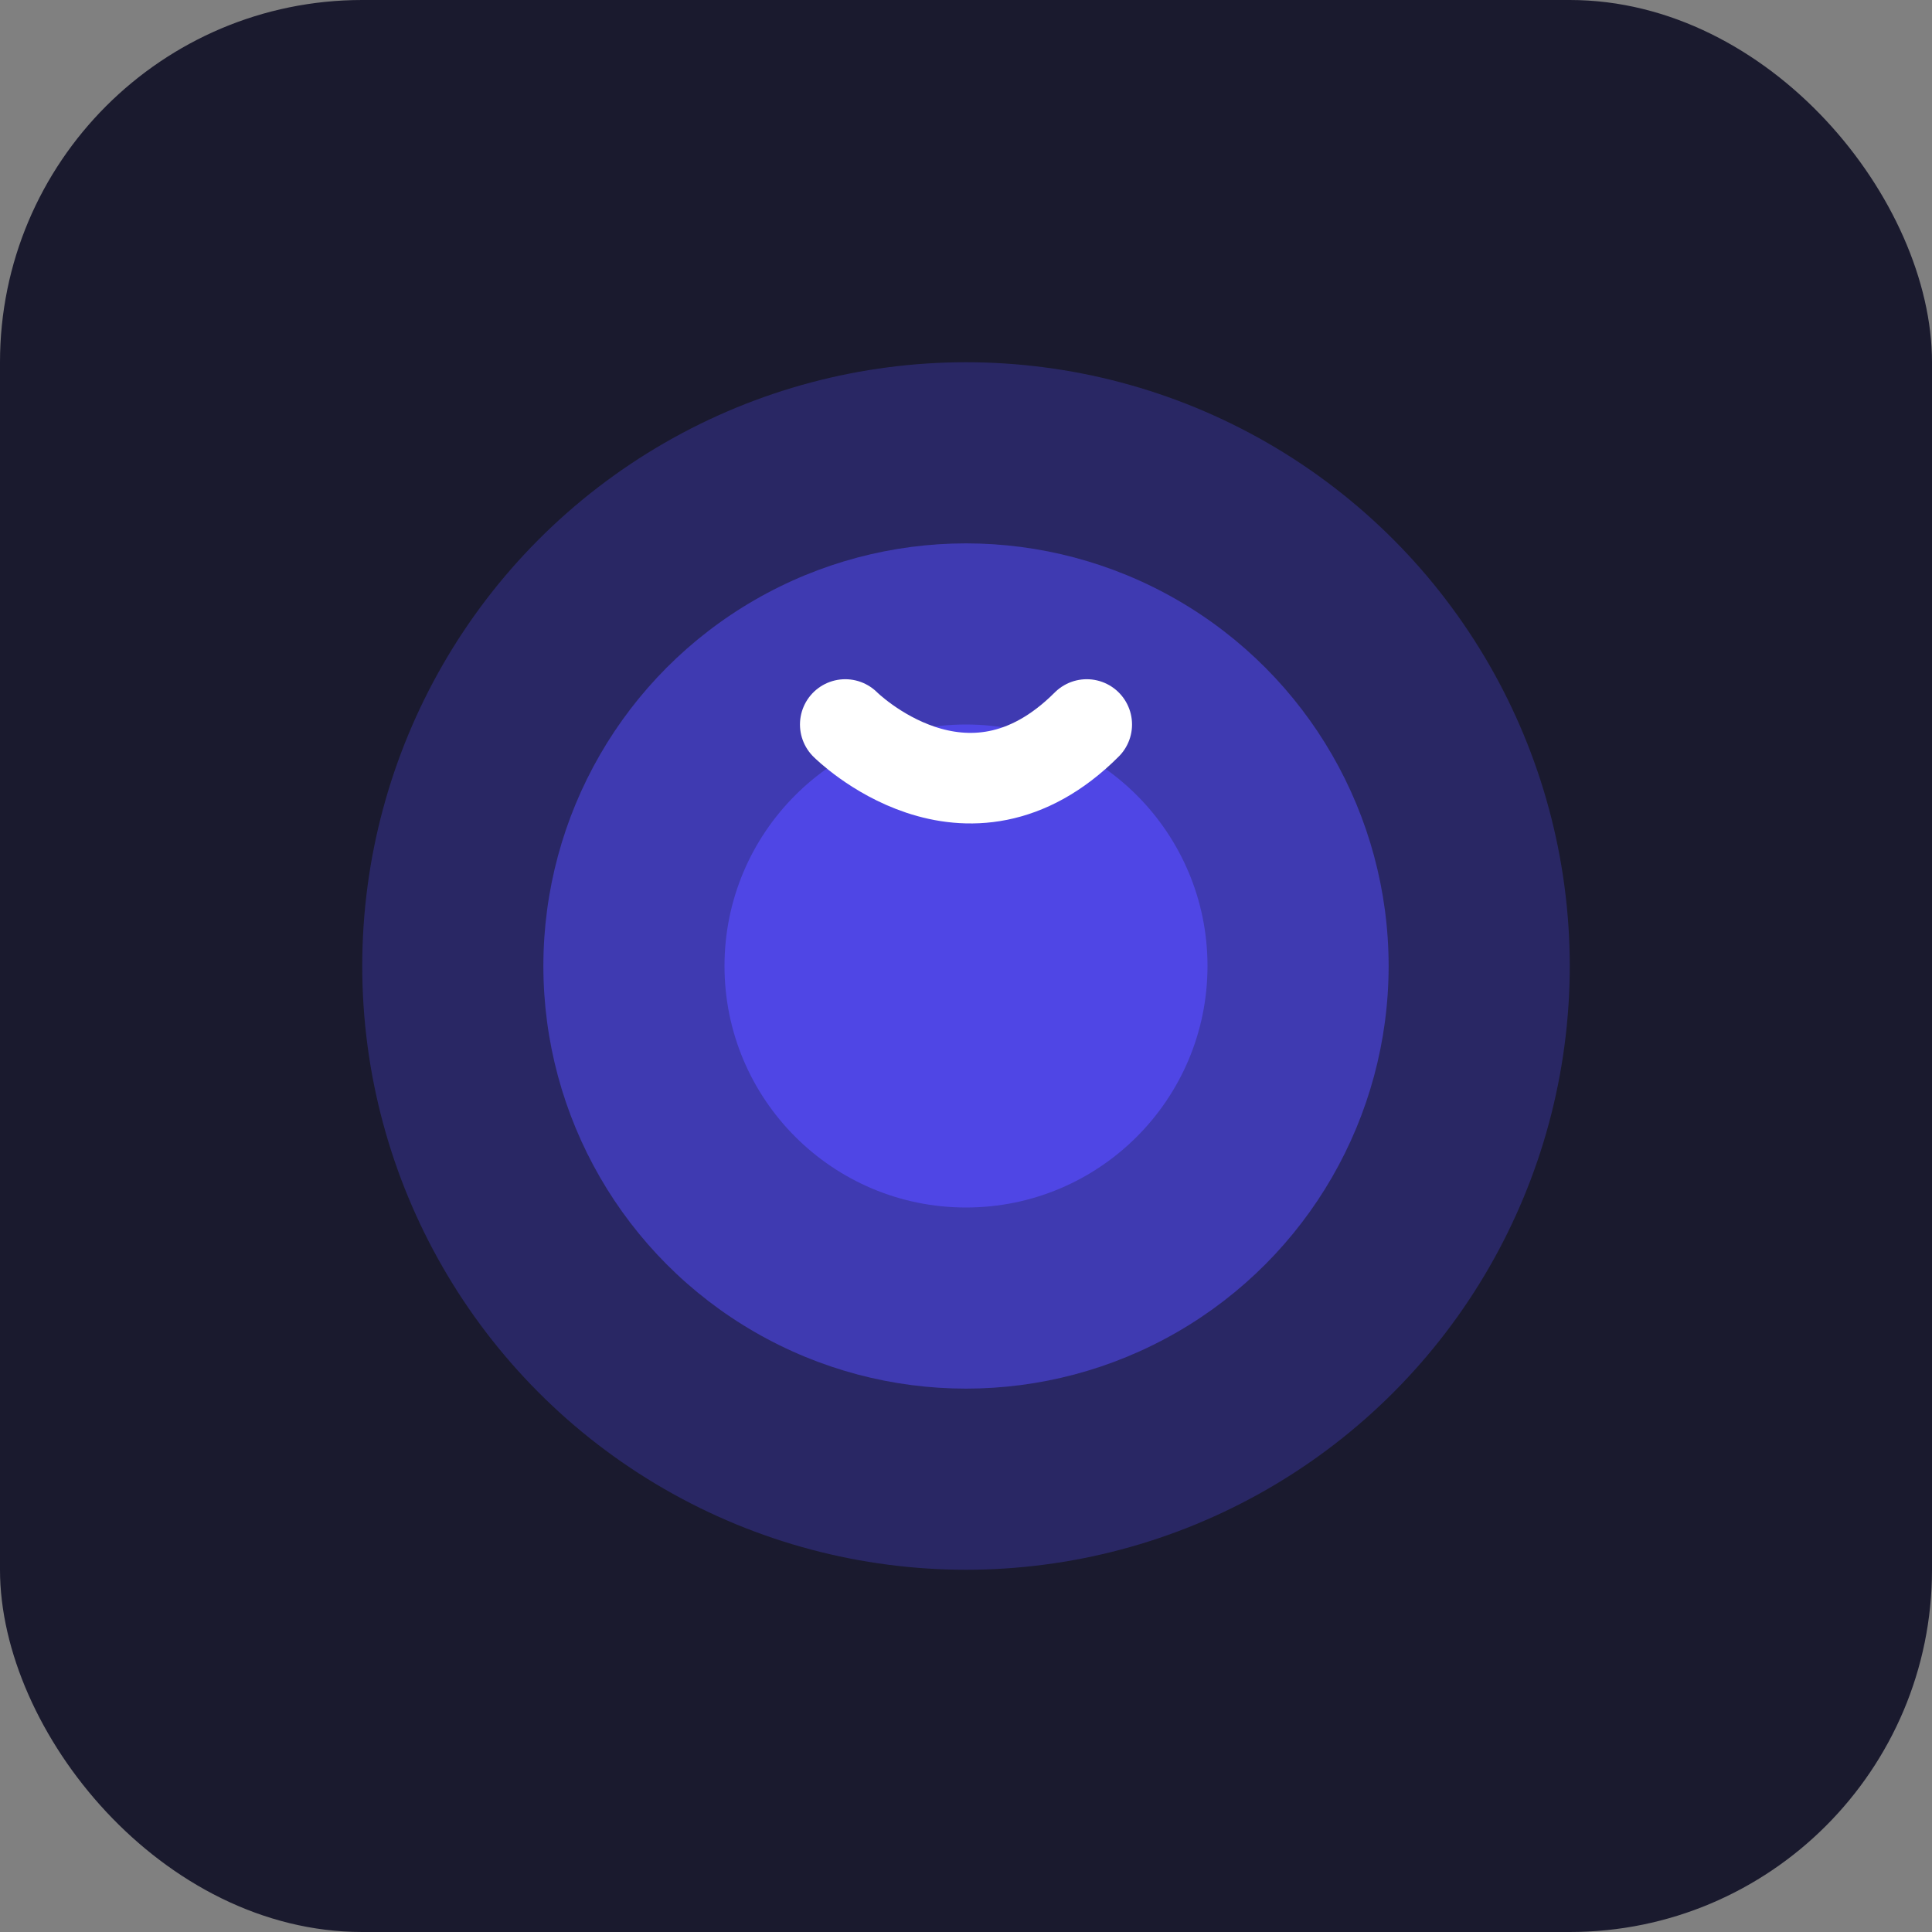 <svg xmlns="http://www.w3.org/2000/svg" width="32" height="32" viewBox="0 0 32 32" fill="none">
  <rect x="0" y="0" width="32" height="32" fill="#808080" stroke="none"/>
  <rect width="32" height="32" rx="6" fill="#1A1A2E"/>
  <circle cx="16" cy="16" r="10" fill="#4F46E5" fill-opacity="0.3"/>
  <circle cx="16" cy="16" r="7" fill="#4F46E5" fill-opacity="0.6"/>
  <circle cx="16" cy="16" r="4" fill="#4F46E5"/>
  <path d="M14 12C14 12 16 14 18 12" stroke="white" stroke-width="1.5" stroke-linecap="round"/>
</svg> 